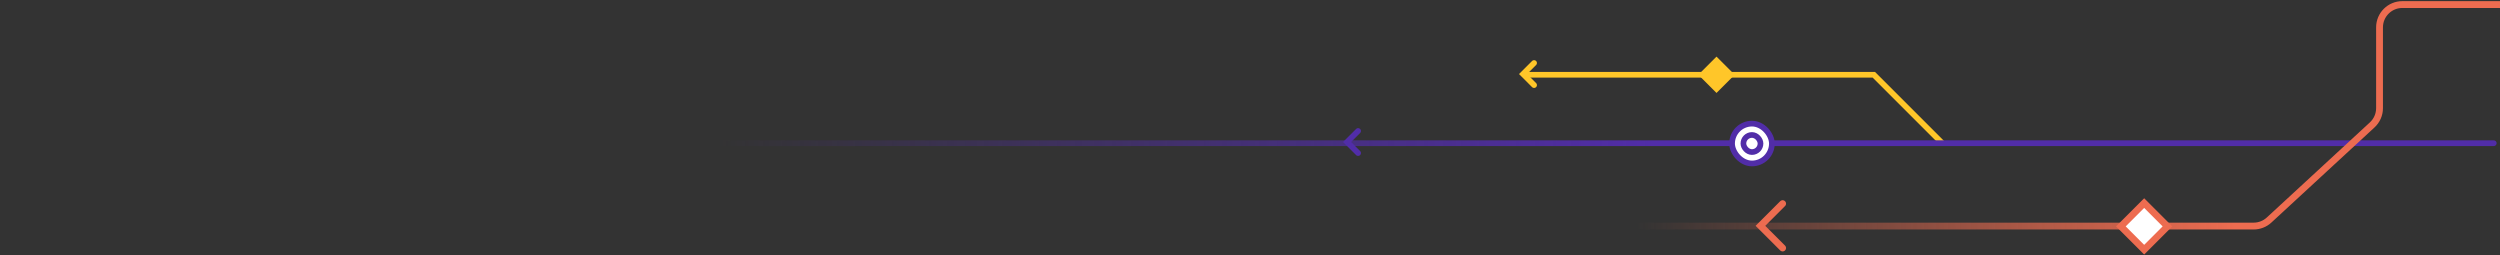<?xml version="1.0" encoding="UTF-8"?>
<svg xmlns="http://www.w3.org/2000/svg" width="1097" height="112" viewBox="0 0 1097 112" fill="none">
  <rect x="0" y="0" width="1097" height="112" fill="#333333" stroke="none"/>
  <path d="M673.156 37.34L668.311 32.495L673.156 27.649" stroke="#FFC629" stroke-width="2.5" stroke-linecap="round"></path>
  <path d="M852.256 62.824L822.244 32.812H669.929" stroke="#FFC629" stroke-width="2.5" stroke-linecap="round"></path>
  <rect x="1.414" width="9.28" height="9.28" transform="matrix(-0.707 -0.707 -0.707 0.707 760.764 33.812)" fill="#FFC629" stroke="#FFC629" stroke-width="2"></rect>
  <path d="M595.939 57.473L591.094 62.318L595.939 67.163" stroke="#512DA8" stroke-width="2.5" stroke-linecap="round"></path>
  <path d="M1094.26 62.836H287.256" stroke="url(#paint0_linear_2356_131077)" stroke-width="2.5" stroke-linecap="round"></path>
  <rect x="777.506" y="71.723" width="17.476" height="17.476" rx="8.738" transform="rotate(180 777.506 71.723)" fill="white" stroke="#512DA8" stroke-width="2.5"></rect>
  <rect x="772.506" y="66.723" width="7.5" height="7.5" rx="3.75" transform="rotate(180 772.506 66.723)" fill="white" stroke="#512DA8" stroke-width="2.5"></rect>
  <path d="M0.257 99.197H988.897C991.41 99.197 993.83 98.251 995.677 96.548L1040.92 54.812C1042.98 52.919 1044.14 50.254 1044.14 47.462V12.001C1044.14 6.478 1048.62 2.001 1054.14 2.001H1097" stroke="url(#paint1_linear_2356_131077)" stroke-width="3"></path>
  <rect x="2.121" width="14.462" height="14.462" transform="matrix(-0.707 -0.707 -0.707 0.707 952.586 100.836)" fill="white" stroke="#ED6C50" stroke-width="3"></rect>
  <path d="M782.215 108.824L772.478 99.088L782.215 89.351" stroke="#ED6C50" stroke-width="3" stroke-linecap="round"></path>
  <defs>
    <linearGradient id="paint0_linear_2356_131077" x1="725.756" y1="62.836" x2="314.756" y2="62.836" gradientUnits="userSpaceOnUse">
      <stop stop-color="#512DA8"></stop>
      <stop offset="1" stop-color="#512DA8" stop-opacity="0"></stop>
    </linearGradient>
    <linearGradient id="paint1_linear_2356_131077" x1="980.899" y1="95.824" x2="717.899" y2="98.824" gradientUnits="userSpaceOnUse">
      <stop stop-color="#ED6C50"></stop>
      <stop offset="0.999" stop-color="#ED6C50" stop-opacity="0"></stop>
    </linearGradient>
  </defs>
</svg>
